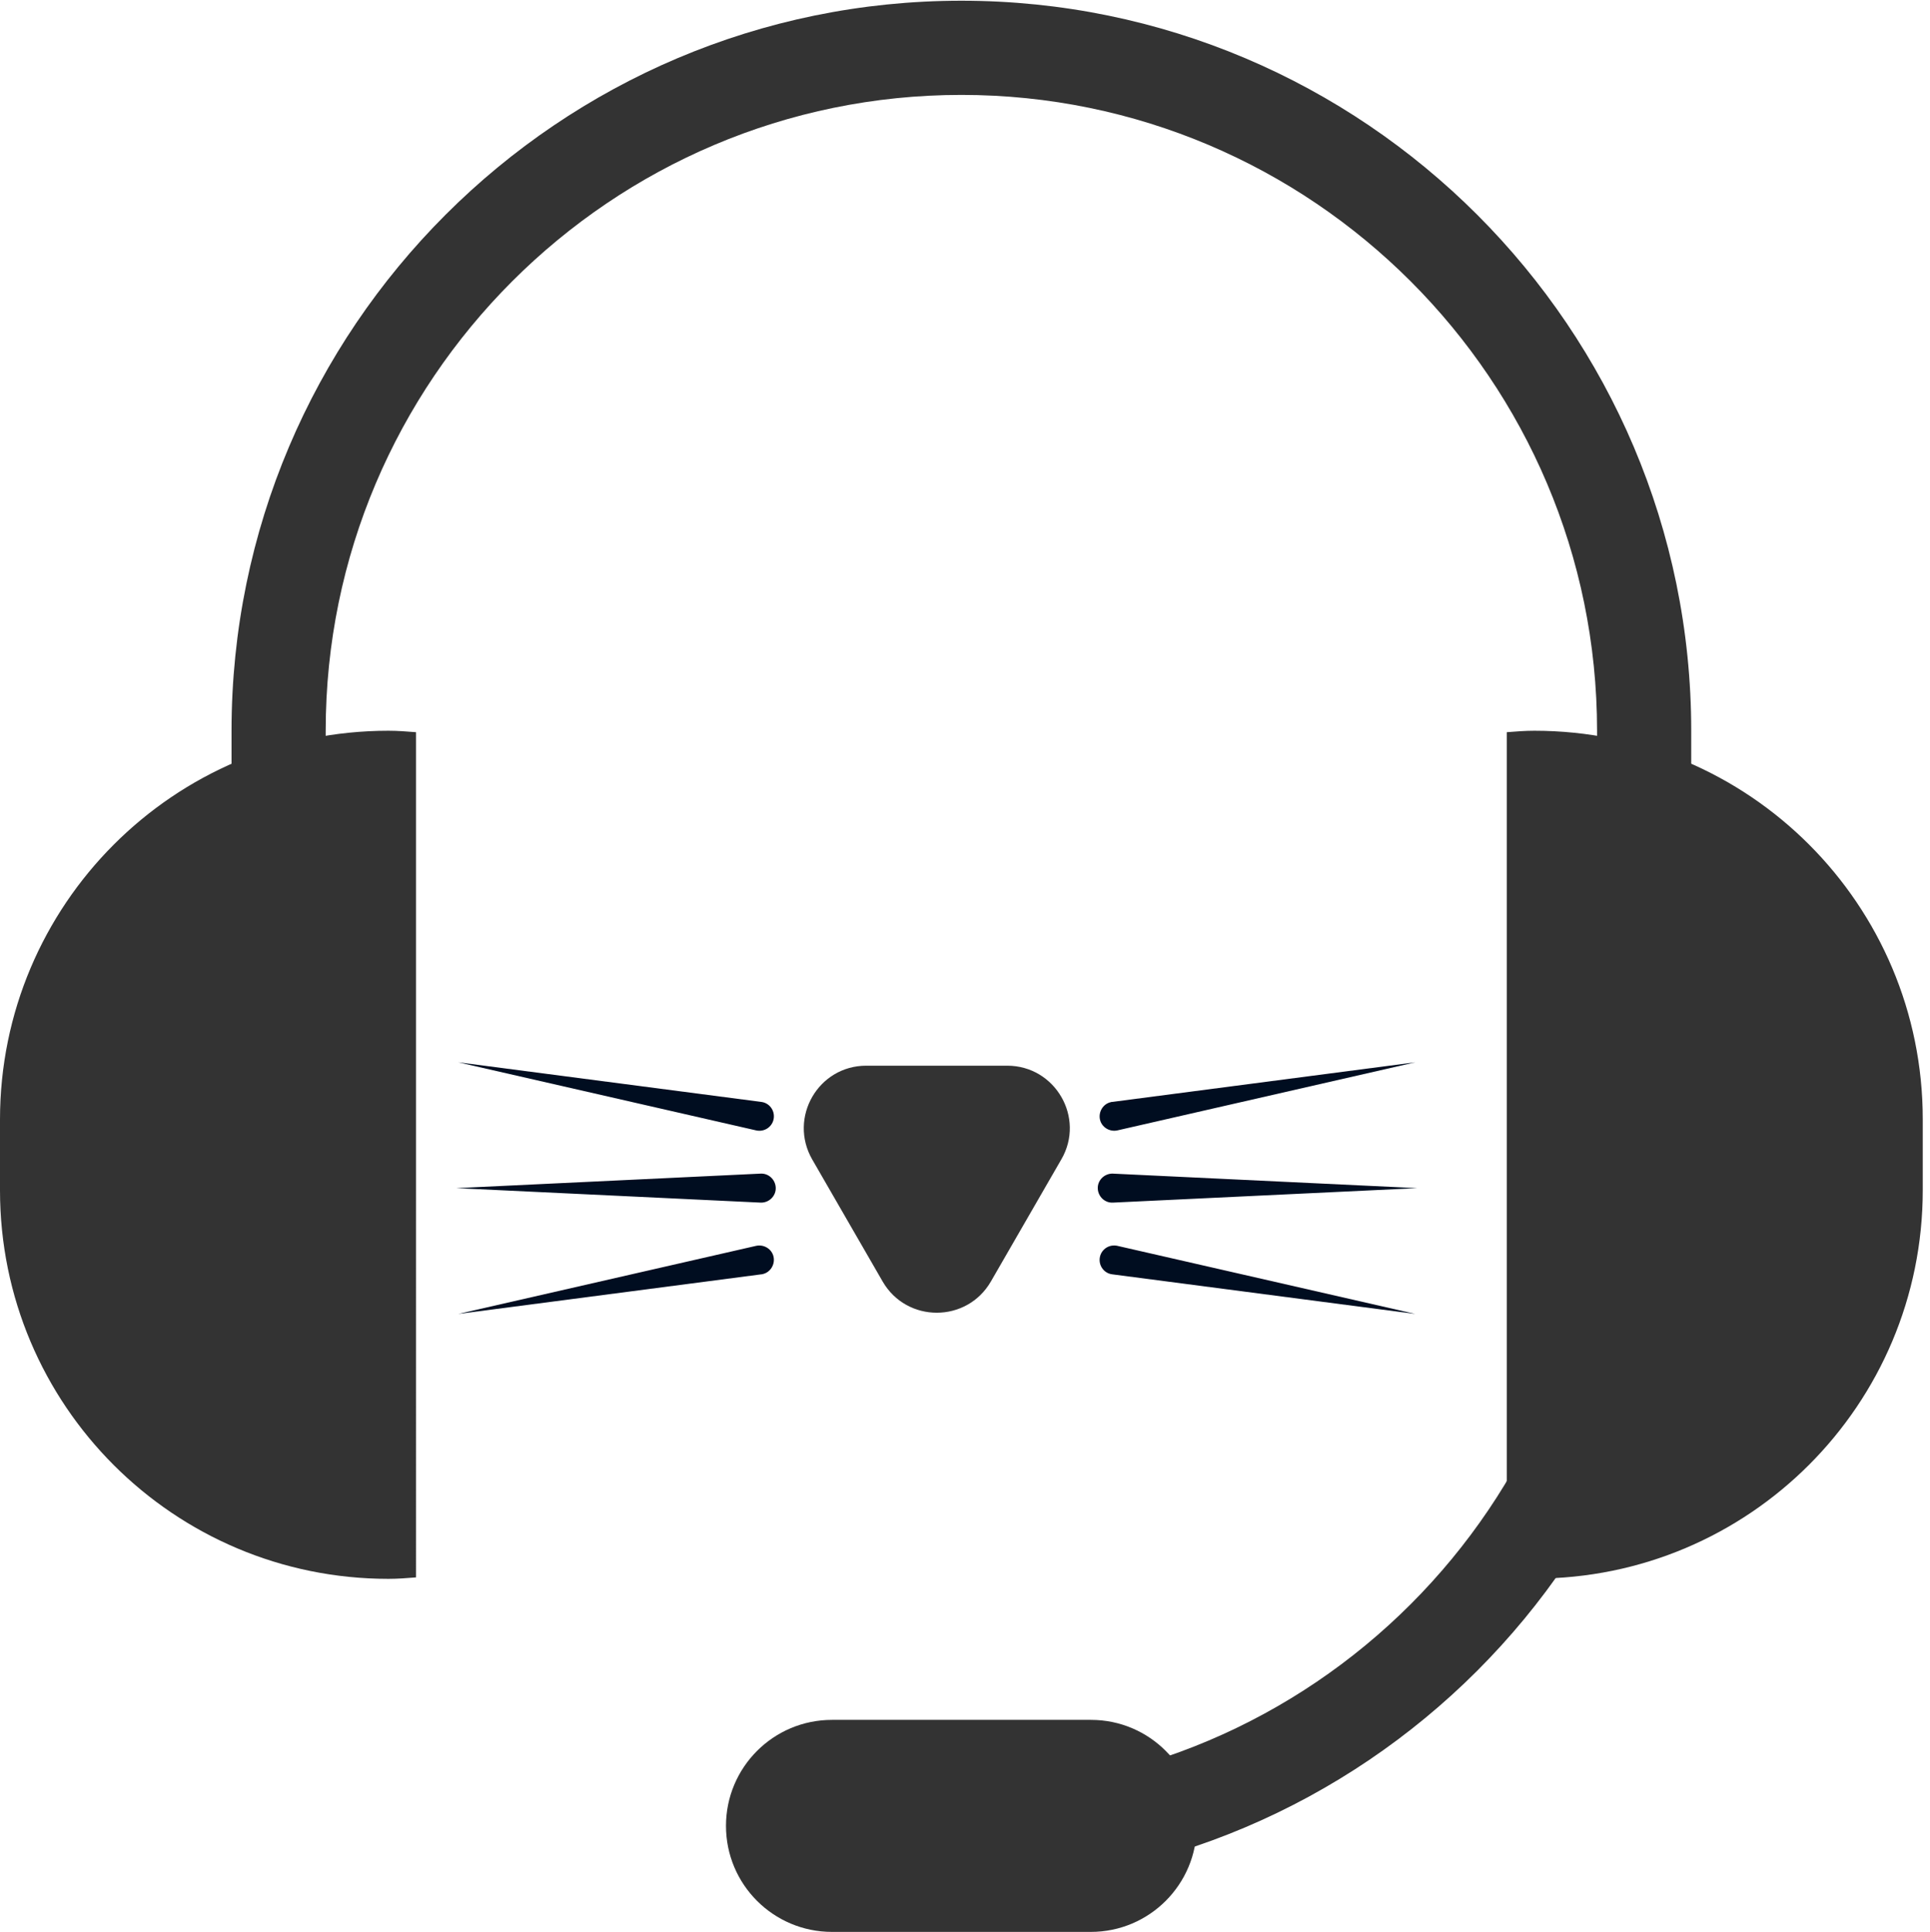 <?xml version="1.0" encoding="utf-8"?>
<!-- Generator: Adobe Illustrator 22.0.0, SVG Export Plug-In . SVG Version: 6.00 Build 0)  -->
<svg version="1.1" xmlns="http://www.w3.org/2000/svg" xmlns:xlink="http://www.w3.org/1999/xlink" x="0px" y="0px"
	 viewBox="0 0 799.4 800" style="enable-background:new 0 0 799.4 800;" xml:space="preserve">
<style type="text/css">
	.st0{display:none;}
	.st1{display:inline;fill-rule:evenodd;clip-rule:evenodd;fill:#EEF2F5;}
	.st2{fill:#333333;}
	.st3{fill:#000D20;}
</style>
<g id="BACKGROUND" class="st0">
	<rect class="st1" width="800" height="800"/>
</g>
<g id="OBJECTS">
	<g>
		<g>
			<g>
				<g>
					<path class="st2" d="M398.2,780.5v-39c145.2,0,263.3-118.1,263.3-263.3V302.6c0-145.2-118.1-263.3-263.3-263.3
						S134.9,157.5,134.9,302.6v175.5h-39V302.6C95.9,135.9,231.5,0.3,398.2,0.3c166.7,0,302.3,135.6,302.3,302.3v175.5
						C700.5,644.9,564.9,780.5,398.2,780.5z"/>
				</g>
			</g>
			<g>
				<g>
					<path class="st2" d="M172.3,303.2c-3.8-0.3-7.6-0.6-11.4-0.6C72,302.6,0,374.7,0,463.6v29.3c0,88.9,72,160.9,160.9,160.9
						c3.8,0,7.6-0.3,11.4-0.6V303.2z"/>
				</g>
			</g>
			<g>
				<g>
					<path class="st2" d="M624.1,303.2c3.8-0.3,7.6-0.6,11.4-0.6c88.9,0,160.9,72,160.9,160.9v29.3c0,88.9-72,160.9-160.9,160.9
						c-3.8,0-7.6-0.3-11.4-0.6V303.2z"/>
				</g>
			</g>
			<g>
				<g>
					<path class="st2" d="M495.7,756.1c0,24.2-19.6,43.9-43.9,43.9H344.6c-24.2,0-43.9-19.6-43.9-43.9l0,0
						c0-24.2,19.6-43.9,43.9-43.9h107.3C476.1,712.2,495.7,731.9,495.7,756.1L495.7,756.1z"/>
				</g>
			</g>
		</g>
	</g>
	<g>
		<path class="st2" d="M410.4,530.7l29.2-50.6c10-17.2-2.5-38.8-22.4-38.8h-58.4c-19.9,0-32.3,21.5-22.4,38.8l29.2,50.6
			C375.6,547.9,400.4,547.9,410.4,530.7z"/>
	</g>
	<g>
		<path class="st3" d="M315,498l-126-6l126-6c3.3-0.2,6.1,2.4,6.3,5.7c0.2,3.3-2.4,6.1-5.7,6.3C315.4,498,315.2,498,315,498z"/>
	</g>
	<g>
		<line class="st2" x1="314.2" y1="462.2" x2="189.8" y2="439.8"/>
		<path class="st3" d="M313.2,468.1l-123.4-28.2l125.5,16.4c3.3,0.4,5.6,3.4,5.2,6.7c-0.4,3.3-3.4,5.6-6.7,5.2
			C313.5,468.2,313.3,468.1,313.2,468.1z"/>
	</g>
	<g>
		<line class="st2" x1="314.2" y1="521.8" x2="189.8" y2="544.2"/>
		<path class="st3" d="M315.3,527.7l-125.5,16.4l123.4-28.2c3.2-0.7,6.5,1.3,7.2,4.5s-1.3,6.5-4.5,7.2
			C315.7,527.7,315.5,527.7,315.3,527.7z"/>
	</g>
	<g>
		<line class="st2" x1="461" y1="492" x2="587" y2="492"/>
		<path class="st3" d="M461,486l126,6l-126,6c-3.3,0.2-6.1-2.4-6.3-5.7c-0.2-3.3,2.4-6.1,5.7-6.3C460.6,486,460.8,486,461,486z"/>
	</g>
	<g>
		<line class="st2" x1="461.8" y1="462.2" x2="586.2" y2="439.8"/>
		<path class="st3" d="M460.7,456.3l125.5-16.4l-123.4,28.2c-3.2,0.7-6.5-1.3-7.2-4.5c-0.7-3.2,1.3-6.5,4.5-7.2
			C460.3,456.3,460.5,456.3,460.7,456.3z"/>
	</g>
	<g>
		<line class="st2" x1="461.8" y1="521.8" x2="586.2" y2="544.2"/>
		<path class="st3" d="M462.8,515.9l123.4,28.2l-125.5-16.4c-3.3-0.4-5.6-3.4-5.2-6.7c0.4-3.3,3.4-5.6,6.7-5.2
			C462.5,515.8,462.7,515.9,462.8,515.9z"/>
	</g>
</g>
<g id="DESIGNED_BY_FREEPIK">
</g>
</svg>
